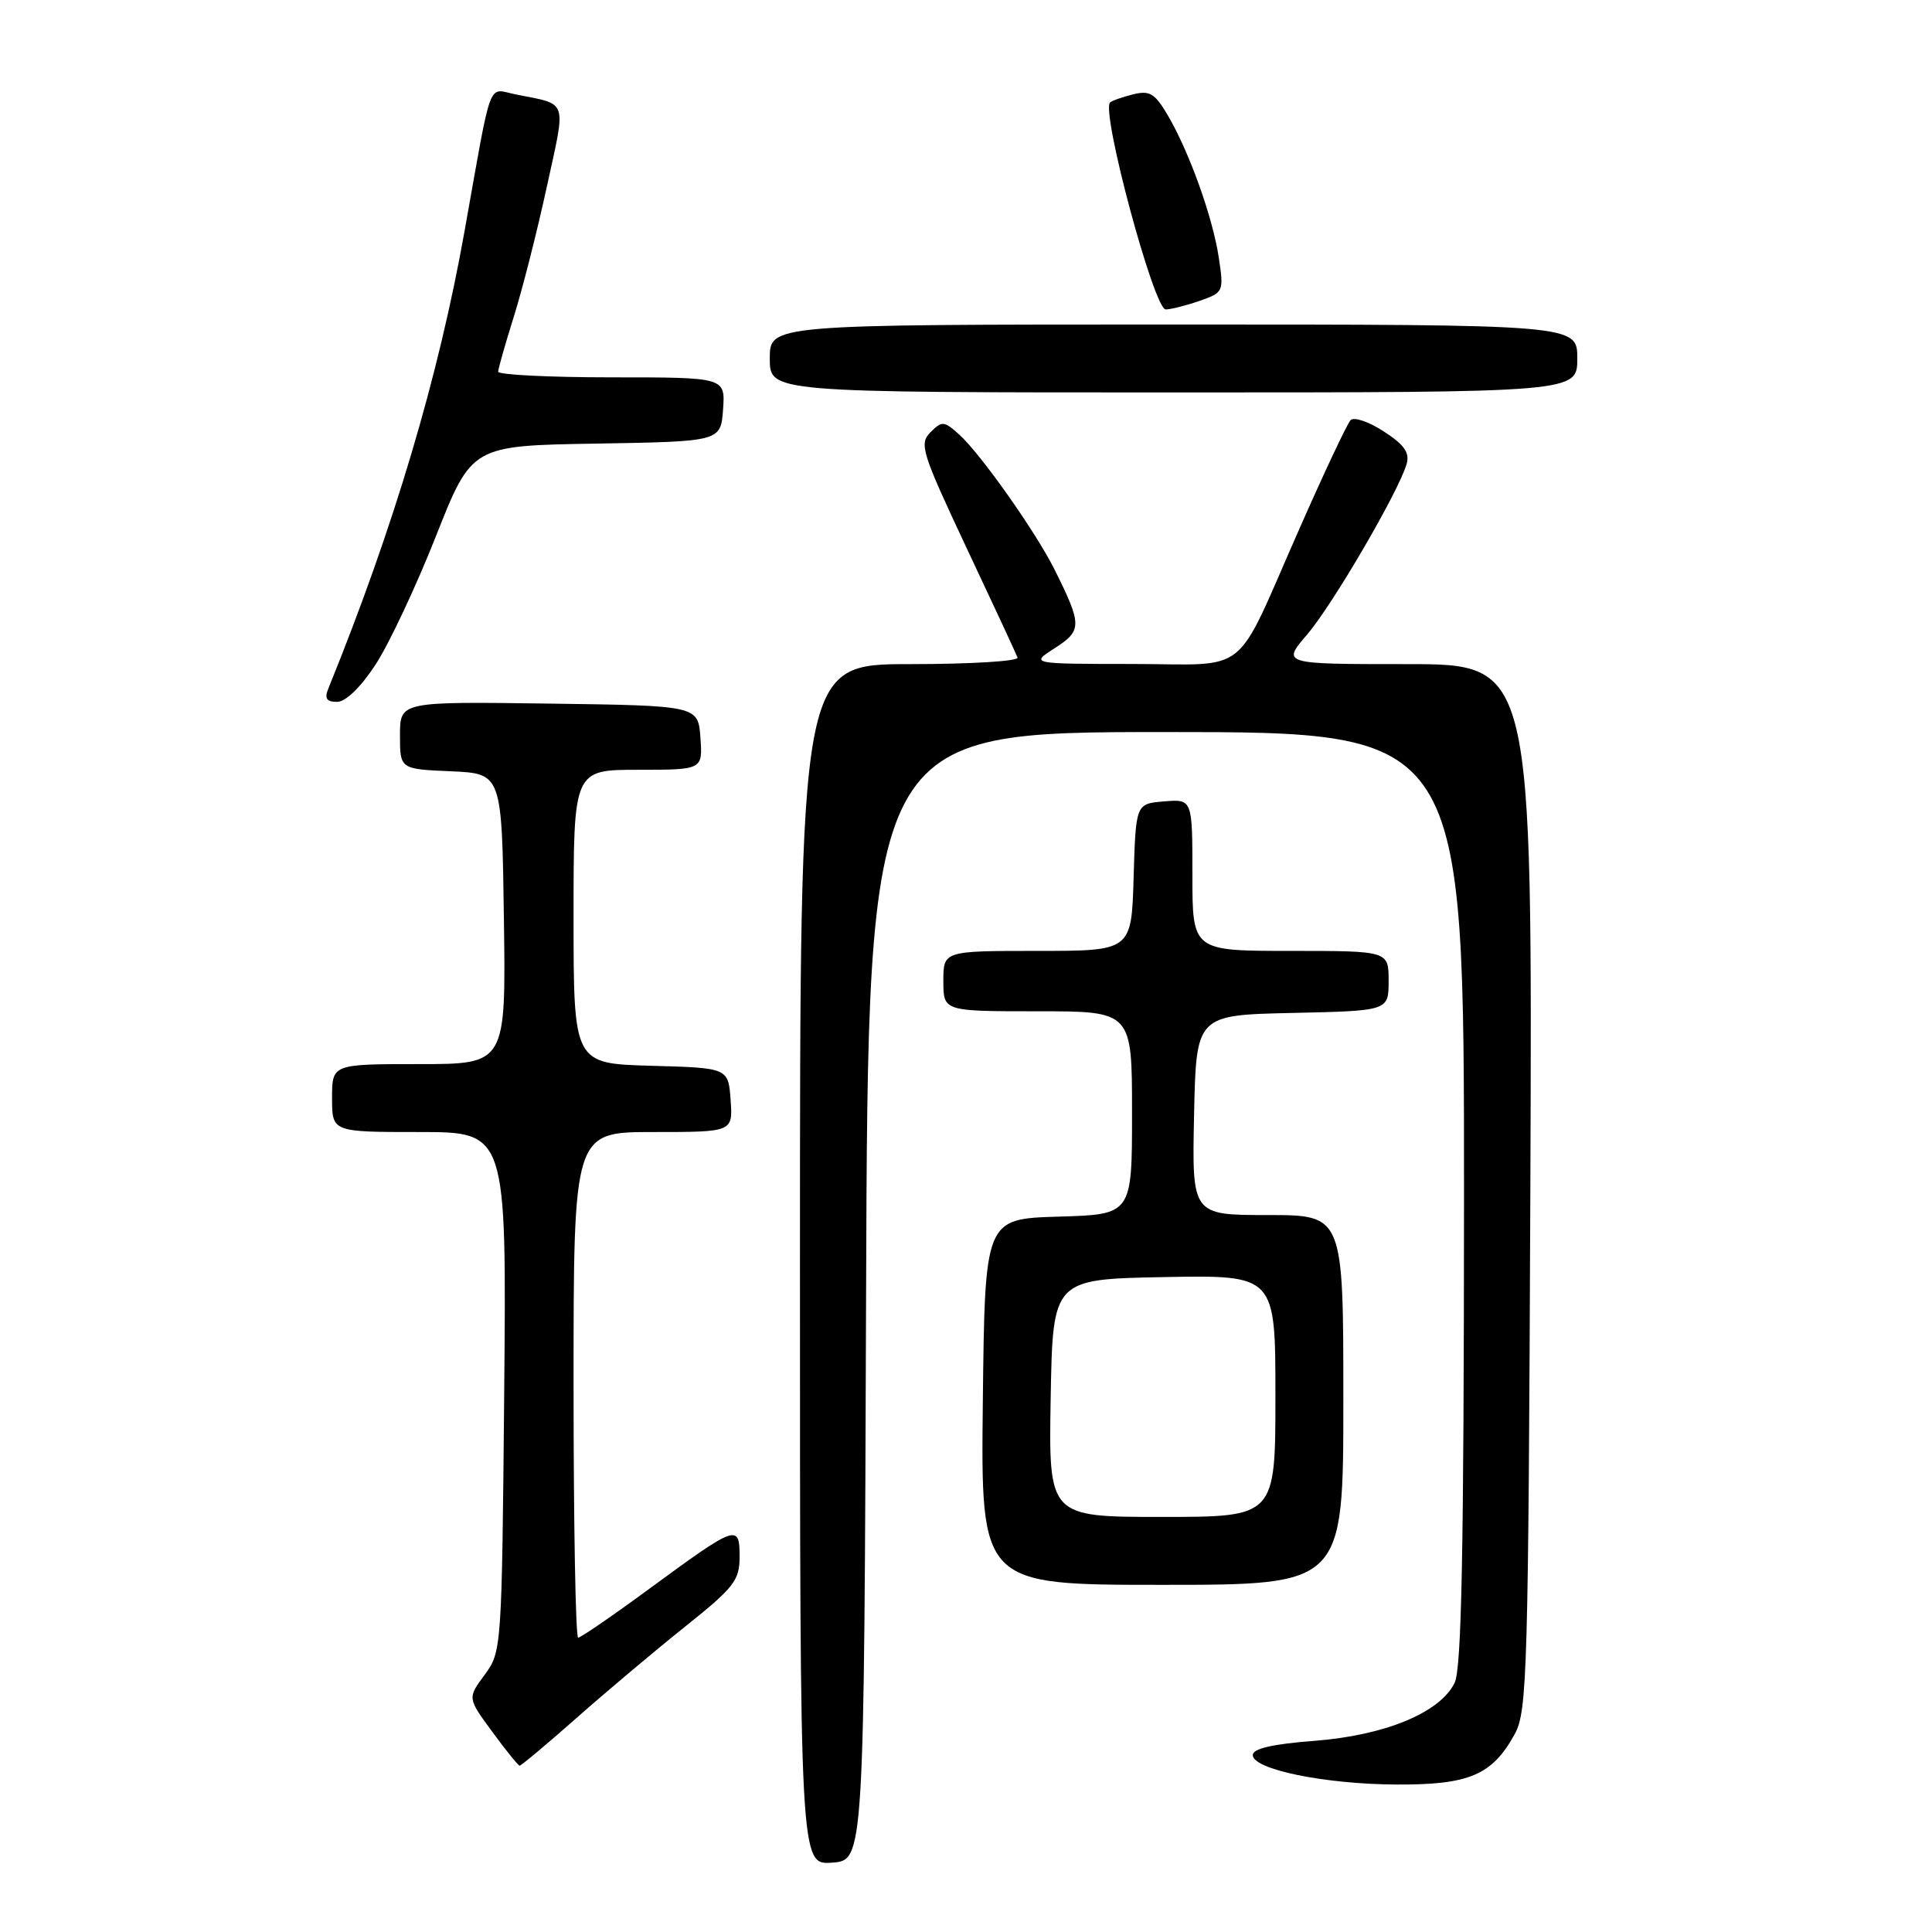 <?xml version="1.0" encoding="UTF-8" standalone="no"?>
<!DOCTYPE svg PUBLIC "-//W3C//DTD SVG 1.1//EN" "http://www.w3.org/Graphics/SVG/1.1/DTD/svg11.dtd" >
<svg xmlns="http://www.w3.org/2000/svg" xmlns:xlink="http://www.w3.org/1999/xlink" version="1.1" viewBox="0 0 256 256">
 <g >
 <path fill="currentColor"
d=" M 114.76 171.75 C 115.01 97.00 115.01 97.00 154.51 97.00 C 194.00 97.00 194.00 97.00 193.99 158.75 C 193.97 205.72 193.67 221.10 192.74 223.00 C 190.78 226.95 183.54 229.94 174.18 230.67 C 168.63 231.09 166.00 231.70 166.00 232.55 C 166.00 234.46 175.50 236.41 185.04 236.46 C 194.70 236.51 197.74 235.20 200.73 229.74 C 202.37 226.74 202.52 221.32 202.78 157.25 C 203.05 88.00 203.05 88.00 186.45 88.00 C 169.84 88.00 169.84 88.00 173.20 84.08 C 176.59 80.12 185.31 65.17 186.38 61.50 C 186.82 59.98 186.09 58.94 183.36 57.17 C 181.39 55.88 179.41 55.21 178.96 55.67 C 178.52 56.12 175.43 62.67 172.11 70.22 C 163.38 90.00 165.86 88.00 150.01 87.98 C 136.50 87.97 136.50 87.97 139.78 85.87 C 143.39 83.55 143.39 82.81 139.75 75.50 C 137.25 70.49 129.94 60.13 127.09 57.57 C 125.09 55.77 124.82 55.75 123.29 57.28 C 121.77 58.81 122.11 59.91 128.07 72.59 C 131.61 80.10 134.65 86.64 134.83 87.13 C 135.02 87.61 128.60 88.00 120.58 88.00 C 106.00 88.00 106.00 88.00 106.00 167.56 C 106.00 247.11 106.00 247.11 110.25 246.81 C 114.50 246.50 114.50 246.50 114.76 171.75 Z  M 76.35 227.68 C 80.28 224.20 86.76 218.75 90.75 215.56 C 97.26 210.36 98.00 209.42 98.00 206.28 C 98.00 201.89 97.63 202.02 86.12 210.46 C 81.23 214.06 76.94 217.00 76.61 217.00 C 76.27 217.00 76.00 201.93 76.00 183.50 C 76.00 150.00 76.00 150.00 86.56 150.00 C 97.11 150.00 97.11 150.00 96.81 145.75 C 96.50 141.50 96.50 141.50 86.25 141.22 C 76.00 140.93 76.00 140.93 76.00 121.47 C 76.00 102.00 76.00 102.00 84.56 102.00 C 93.11 102.00 93.11 102.00 92.81 97.75 C 92.50 93.50 92.50 93.50 72.75 93.23 C 53.00 92.96 53.00 92.96 53.00 97.43 C 53.00 101.91 53.00 101.91 59.75 102.20 C 66.50 102.50 66.50 102.50 66.77 121.75 C 67.04 141.00 67.04 141.00 55.52 141.00 C 44.00 141.00 44.00 141.00 44.00 145.50 C 44.00 150.00 44.00 150.00 55.56 150.00 C 67.12 150.00 67.12 150.00 66.81 184.42 C 66.50 218.45 66.47 218.87 64.22 221.92 C 61.94 225.00 61.94 225.00 65.22 229.46 C 67.02 231.92 68.66 233.94 68.85 233.96 C 69.04 233.98 72.42 231.15 76.35 227.68 Z  M 178.00 185.50 C 178.00 161.00 178.00 161.00 167.97 161.00 C 157.94 161.00 157.94 161.00 158.22 147.75 C 158.50 134.50 158.50 134.50 171.25 134.22 C 184.00 133.94 184.00 133.94 184.00 129.97 C 184.00 126.00 184.00 126.00 171.00 126.00 C 158.00 126.00 158.00 126.00 158.00 115.94 C 158.00 105.88 158.00 105.88 154.25 106.19 C 150.50 106.50 150.50 106.50 150.21 116.25 C 149.93 126.00 149.93 126.00 137.46 126.00 C 125.00 126.00 125.00 126.00 125.00 130.00 C 125.00 134.00 125.00 134.00 137.50 134.00 C 150.00 134.00 150.00 134.00 150.00 147.46 C 150.00 160.93 150.00 160.93 140.25 161.21 C 130.50 161.50 130.50 161.50 130.23 185.75 C 129.96 210.00 129.96 210.00 153.98 210.00 C 178.00 210.00 178.00 210.00 178.00 185.50 Z  M 49.75 88.08 C 51.53 85.37 55.12 77.73 57.74 71.11 C 62.50 59.05 62.50 59.05 79.00 58.78 C 95.50 58.50 95.50 58.50 95.81 54.25 C 96.11 50.00 96.11 50.00 81.06 50.00 C 72.78 50.00 66.01 49.66 66.01 49.25 C 66.02 48.84 66.95 45.58 68.07 42.00 C 69.20 38.42 71.17 30.68 72.45 24.78 C 75.03 12.92 75.37 13.93 68.29 12.50 C 64.56 11.75 65.25 9.92 61.57 30.54 C 58.12 49.95 52.17 69.92 43.50 91.25 C 42.97 92.55 43.27 93.00 44.66 93.00 C 45.80 93.00 47.79 91.08 49.75 88.08 Z  M 209.00 47.50 C 209.00 43.00 209.00 43.00 155.50 43.00 C 102.00 43.00 102.00 43.00 102.00 47.50 C 102.00 52.00 102.00 52.00 155.50 52.00 C 209.00 52.00 209.00 52.00 209.00 47.50 Z  M 158.94 39.87 C 162.13 38.76 162.17 38.65 161.50 34.16 C 160.70 28.80 157.57 20.08 154.72 15.25 C 153.02 12.36 152.33 11.95 150.11 12.51 C 148.68 12.87 147.32 13.35 147.09 13.58 C 145.87 14.79 152.91 41.00 154.46 41.00 C 155.14 41.00 157.16 40.49 158.94 39.87 Z  M 139.22 185.25 C 139.50 169.50 139.50 169.50 154.25 169.22 C 169.00 168.95 169.00 168.95 169.00 184.97 C 169.00 201.00 169.00 201.00 153.97 201.00 C 138.95 201.00 138.95 201.00 139.22 185.25 Z "/>
</g>
</svg>